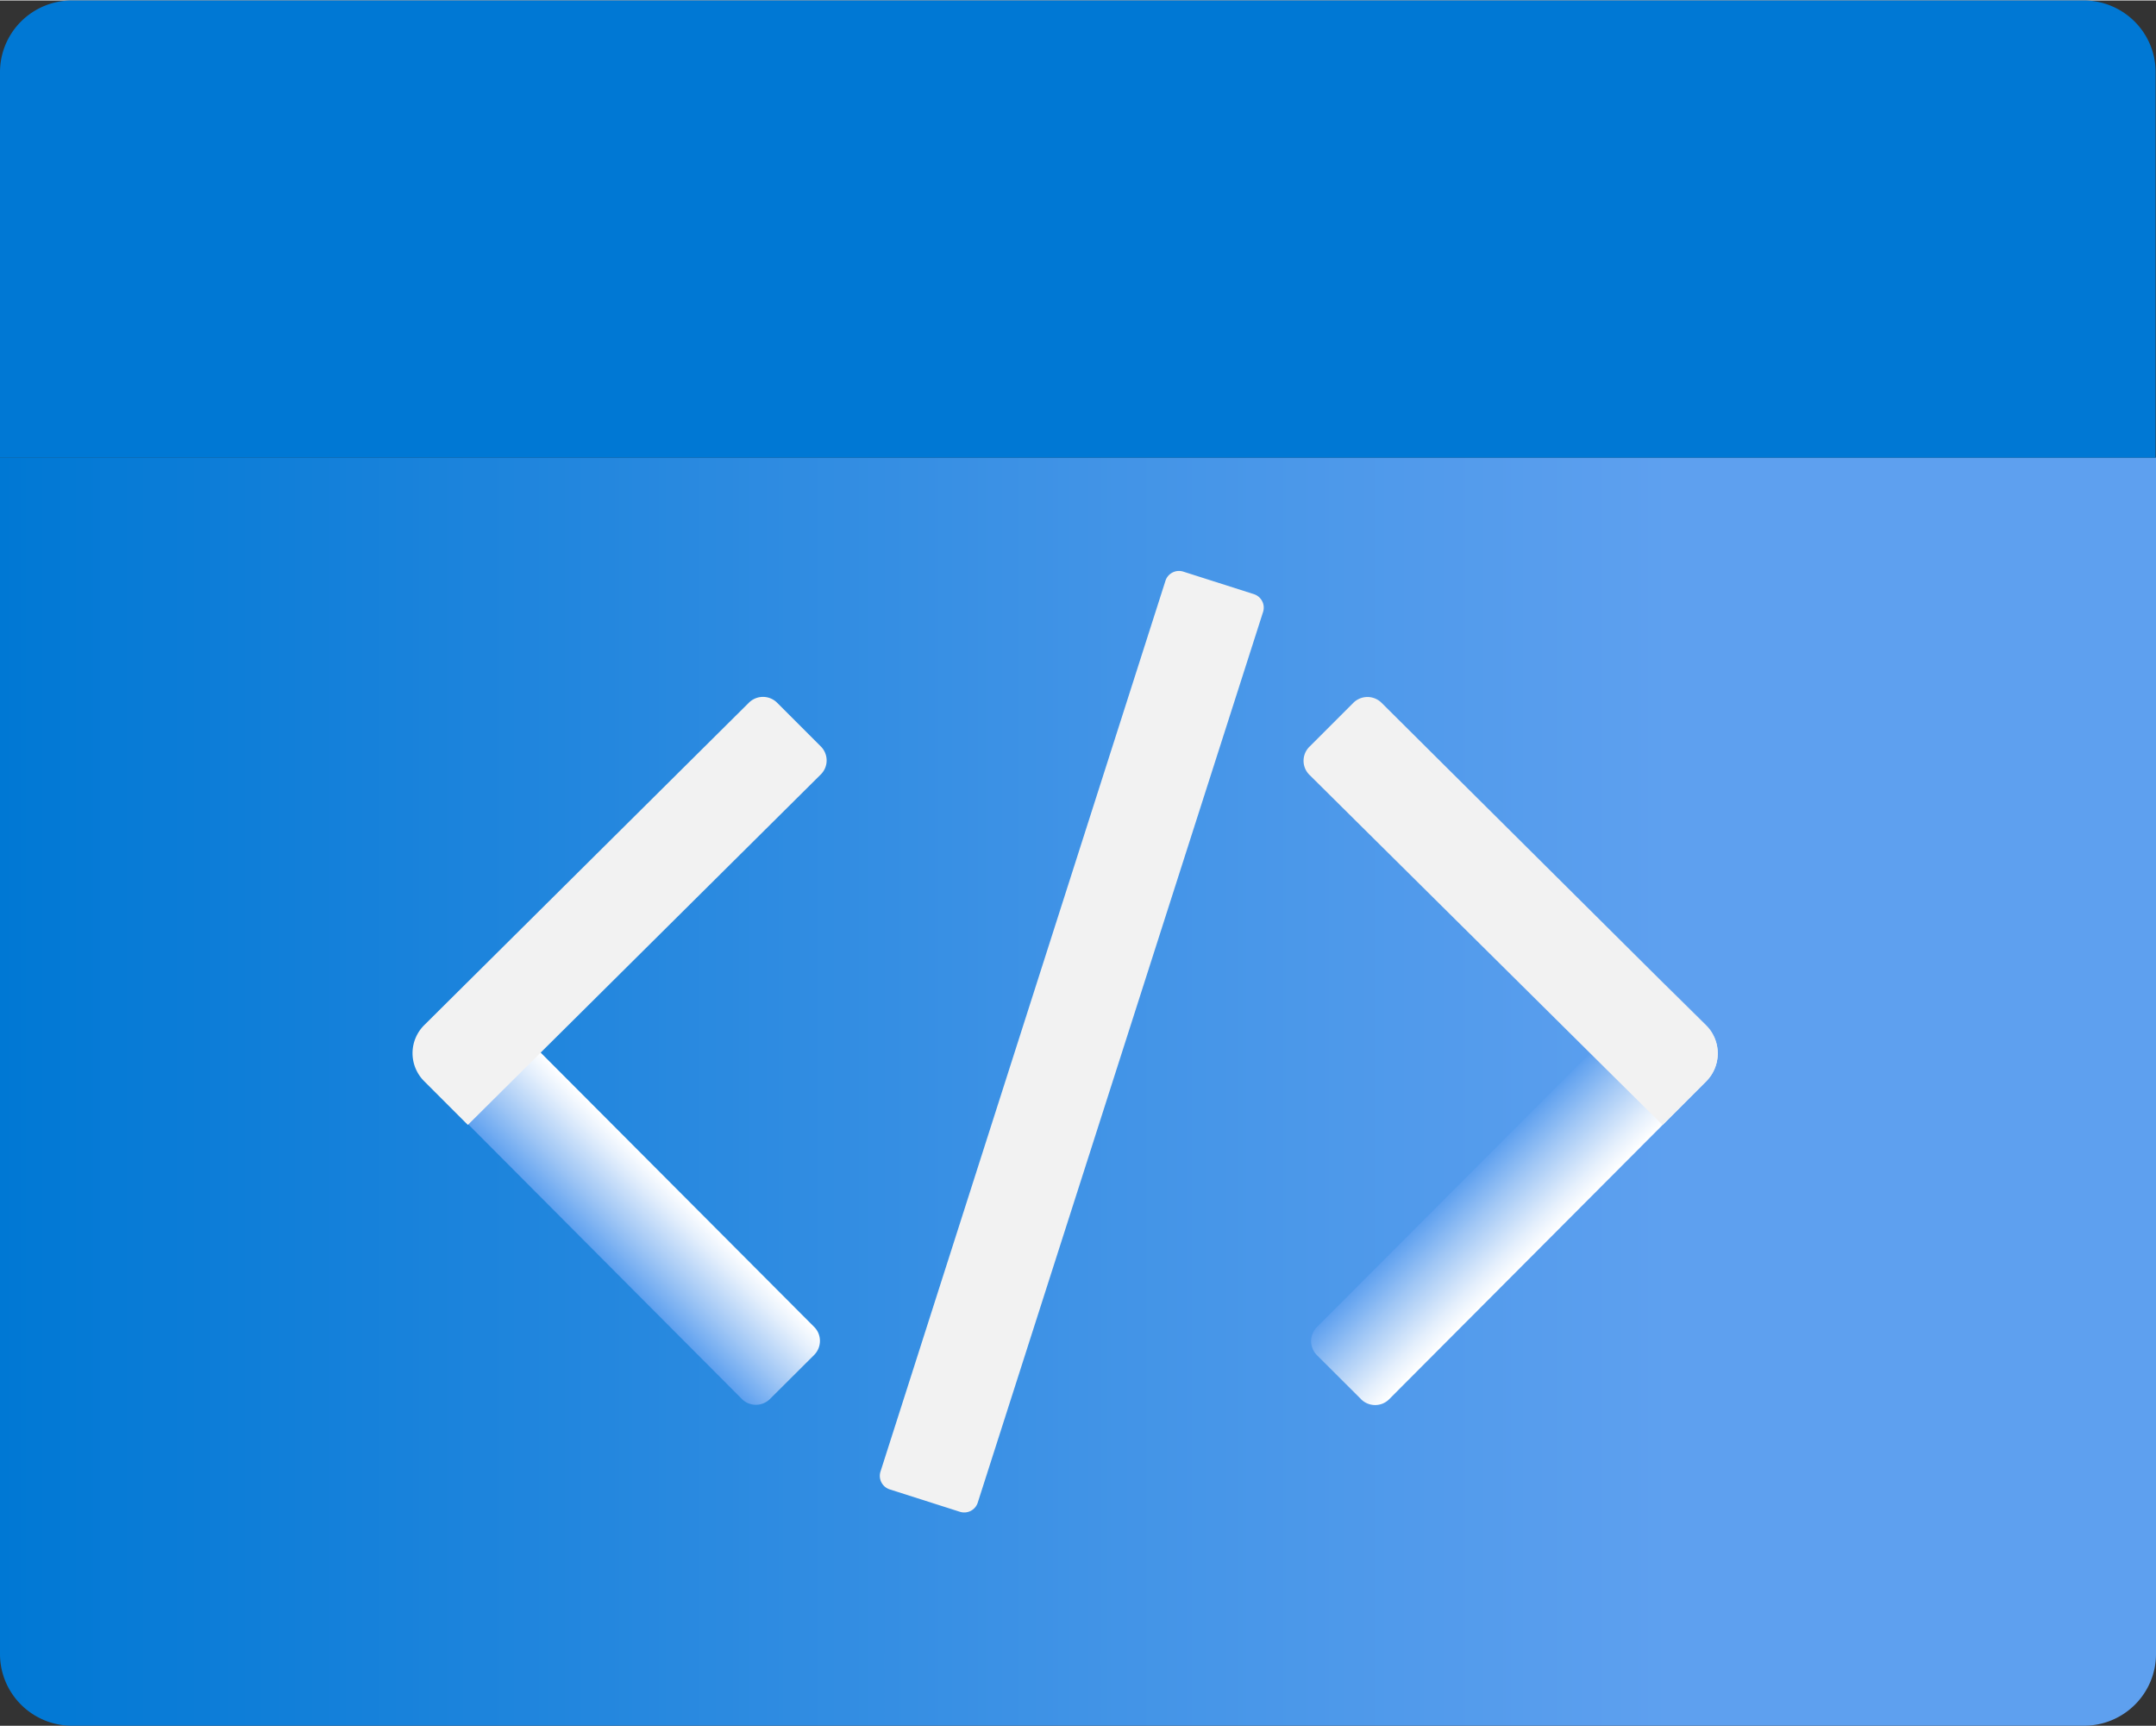 <?xml version="1.0" encoding="UTF-8" standalone="no"?>
<!-- Generated by Microsoft Visio, SVG Export Function App File.svg Page-1 -->

<svg
   xmlns:dc="http://purl.org/dc/elements/1.1/"
   xmlns:cc="http://creativecommons.org/ns#"
   xmlns:rdf="http://www.w3.org/1999/02/22-rdf-syntax-ns#"
   xmlns:svg="http://www.w3.org/2000/svg"
   xmlns="http://www.w3.org/2000/svg"
   xmlns:sodipodi="http://sodipodi.sourceforge.net/DTD/sodipodi-0.dtd"
   xmlns:inkscape="http://www.inkscape.org/namespaces/inkscape"
   width="0.787in"
   height="0.63in"
   viewBox="0 0 56.69 45.356"
   xml:space="preserve"
   class="st6"
   version="1.1"
   id="svg75"
   sodipodi:docname="Function App File.svg"
   style="font-size:12px;overflow:visible;color-interpolation-filters:sRGB;fill:none;fill-rule:evenodd;stroke-linecap:square;stroke-miterlimit:3"
   inkscape:version="0.92.5 (2060ec1f9f, 2020-04-08)"><rect x="0" y="0" width="56.69" height="45.356" fill="#333333" stroke="none"/><sodipodi:namedview
   pagecolor="#ffffff"
   bordercolor="#666666"
   borderopacity="1"
   objecttolerance="10"
   gridtolerance="10"
   guidetolerance="10"
   inkscape:pageopacity="0"
   inkscape:pageshadow="2"
   inkscape:window-width="640"
   inkscape:window-height="480"
   id="namedview77"
   showgrid="false"
   inkscape:zoom="1.5612629"
   inkscape:cx="37.795262"
   inkscape:cy="30.225663"
   inkscape:window-x="0"
   inkscape:window-y="0"
   inkscape:window-maximized="0"
   inkscape:current-layer="svg75" />
	<style
   type="text/css"
   id="style2">
	<![CDATA[
		.st1 {fill:url(#grad0-6);stroke:none;stroke-linecap:butt;stroke-width:34}
		.st2 {fill:#0078d4;stroke:none;stroke-linecap:butt;stroke-width:34}
		.st3 {fill:url(#grad0-12);stroke:none;stroke-linecap:butt;stroke-width:34}
		.st4 {fill:#f2f2f2;stroke:none;stroke-linecap:butt;stroke-width:34}
		.st5 {fill:url(#grad0-18);stroke:none;stroke-linecap:butt;stroke-width:34}
		.st6 {fill:none;fill-rule:evenodd;font-size:12px;overflow:visible;stroke-linecap:square;stroke-miterlimit:3}
	]]>
	</style>

	<defs
   id="Patterns_And_Gradients">
		<linearGradient
   id="grad0-6"
   x1="0"
   y1="104.357"
   x2="43.475"
   y2="104.357"
   gradientTransform="scale(1.304,0.767)"
   gradientUnits="userSpaceOnUse">
			<stop
   offset="0"
   stop-color="#0078d4"
   stop-opacity="1"
   id="stop4" />
			<stop
   offset="0.5"
   stop-color="#4093e6"
   stop-opacity="1"
   id="stop6" />
			<stop
   offset="0.775"
   stop-color="#5ea0ef"
   stop-opacity="1"
   id="stop8" />
		</linearGradient>
		<linearGradient
   id="grad0-12"
   x1="-0.008"
   y1="44.821"
   x2="5.98"
   y2="44.821"
   gradientTransform="scale(0.448,2.231)"
   gradientUnits="userSpaceOnUse">
			<stop
   offset="0"
   stop-color="#5ea0ef"
   stop-opacity="1"
   id="stop11" />
			<stop
   offset="0.37"
   stop-color="#9fc6f5"
   stop-opacity="1"
   id="stop13" />
			<stop
   offset="0.8"
   stop-color="#e4effc"
   stop-opacity="1"
   id="stop15" />
			<stop
   offset="1"
   stop-color="#ffffff"
   stop-opacity="1"
   id="stop17" />
		</linearGradient>
		<linearGradient
   id="grad0-18"
   x1="0"
   y1="44.799"
   x2="5.99"
   y2="44.799"
   gradientTransform="scale(0.448,2.232)"
   gradientUnits="userSpaceOnUse">
			<stop
   offset="0"
   stop-color="#ffffff"
   stop-opacity="1"
   id="stop20" />
			<stop
   offset="0.2"
   stop-color="#e4effc"
   stop-opacity="1"
   id="stop22" />
			<stop
   offset="0.63"
   stop-color="#9fc6f5"
   stop-opacity="1"
   id="stop24" />
			<stop
   offset="1"
   stop-color="#5ea0ef"
   stop-opacity="1"
   id="stop26" />
		</linearGradient>
	</defs>
	<g
   id="g73"
   transform="translate(-34,-33.999)">
		<title
   id="title30">Page-1</title>
		<g
   id="group4859-1"
   transform="translate(34,-34.016)">
			<title
   id="title32">Function App File</title>
			<g
   id="group4860-2">
				<title
   id="title34">MsPortalFx.base.images-27</title>
				<g
   id="shape4861-3">
					<title
   id="title36">Sheet.4861</title>
					<path
   d="m 0,80.03 h 56.69 v 31.46 a 1.894,1.885 0 0 1 -1.89,1.88 H 1.89 A 1.894,1.885 0 0 1 0,111.49 Z"
   class="st1"
   id="path38"
   inkscape:connector-curvature="0"
   style="fill:url(#grad0-6);stroke:none;stroke-width:34;stroke-linecap:butt" />
				</g>
				<g
   id="shape4862-7"
   transform="translate(0,-33.336)">
					<title
   id="title41">Sheet.4862</title>
					<path
   d="m 1.9,101.35 h 52.89 a 1.894,1.885 0 0 1 1.89,1.89 v 10.13 H 0 v -10.13 a 1.894,1.885 0 0 1 1.9,-1.89 z"
   class="st2"
   id="path43"
   inkscape:connector-curvature="0"
   style="fill:#0078d4;stroke:none;stroke-width:34;stroke-linecap:butt" />
				</g>
				<g
   id="shape4863-9"
   transform="rotate(-44.919,-0.007,85.216)">
					<title
   id="title46">Sheet.4863</title>
					<path
   d="m 1.05,100.01 h 1.63 v 12.84 a 0.524,0.521 0 0 1 -0.524,0.521 L 0.52,113.37 a 0.524,0.521 0 0 1 -0.524,-0.521 L 0,101.05 a 1.047,1.042 0 0 1 1.05,-1.04 z"
   class="st3"
   id="path48"
   inkscape:connector-curvature="0"
   style="fill:url(#grad0-12);stroke:none;stroke-width:34;stroke-linecap:butt" />
				</g>
				<g
   id="shape4864-13"
   transform="translate(10.842,-15.795)">
					<title
   id="title51">Sheet.4864</title>
					<path
   d="m 1.46,113.37 -1.15,-1.15 a 1.047,1.042 0 0 1 0,-1.47 l 8.54,-8.48 a 0.524,0.521 0 0 1 0.74,0 L 10.74,103.42 a 0.524,0.521 0 0 1 0,0.737 z"
   class="st4"
   id="path53"
   inkscape:connector-curvature="0"
   style="fill:#f2f2f2;stroke:none;stroke-width:34;stroke-linecap:butt" />
				</g>
				<g
   id="shape4865-15"
   transform="rotate(-135.081,19.145,95.104)">
					<title
   id="title56">Sheet.4865</title>
					<path
   d="m 0.52,100 h 1.64 a 0.524,0.521 0 0 1 0.524,0.521 L 2.68,113.37 H 1.05 A 1.047,1.042 0 0 1 0,112.33 v -11.81 a 0.524,0.521 0 0 1 0.524,-0.521 z"
   class="st5"
   id="path58"
   inkscape:connector-curvature="0"
   style="fill:url(#grad0-18);stroke:none;stroke-width:34;stroke-linecap:butt" />
				</g>
				<g
   id="shape4866-19"
   transform="translate(34.276,-15.792)">
					<title
   id="title61">Sheet.4866</title>
					<path
   d="m 0.15,103.43 1.16,-1.16 a 0.524,0.521 0 0 1 0.74,0 L 10.58,110.75 a 1.047,1.042 0 0 1 0.01,1.47 l -1.15,1.15 -9.28,-9.2 a 0.524,0.521 0 0 1 -0.007,-0.743 z"
   class="st4"
   id="path63"
   inkscape:connector-curvature="0"
   style="fill:#f2f2f2;stroke:none;stroke-width:34;stroke-linecap:butt" />
				</g>
				<g
   id="shape4867-21"
   transform="rotate(17.752,31.782,183.97)">
					<title
   id="title66">Sheet.4867</title>
					<path
   d="m 0,113 a 0.374,0.372 -180 0 0 0.374,0.372 L 2.31,113.37 a 0.374,0.372 -180 0 0 0.374,-0.372 L 2.69,88.41 A 0.374,0.372 -180 0 0 2.316,88.038 L 0.37,88.04 a 0.374,0.372 -180 0 0 -0.374,0.372 z"
   class="st4"
   id="path68"
   inkscape:connector-curvature="0"
   style="fill:#f2f2f2;stroke:none;stroke-width:34;stroke-linecap:butt" />
				</g>
			</g>
		</g>
	</g>
</svg>